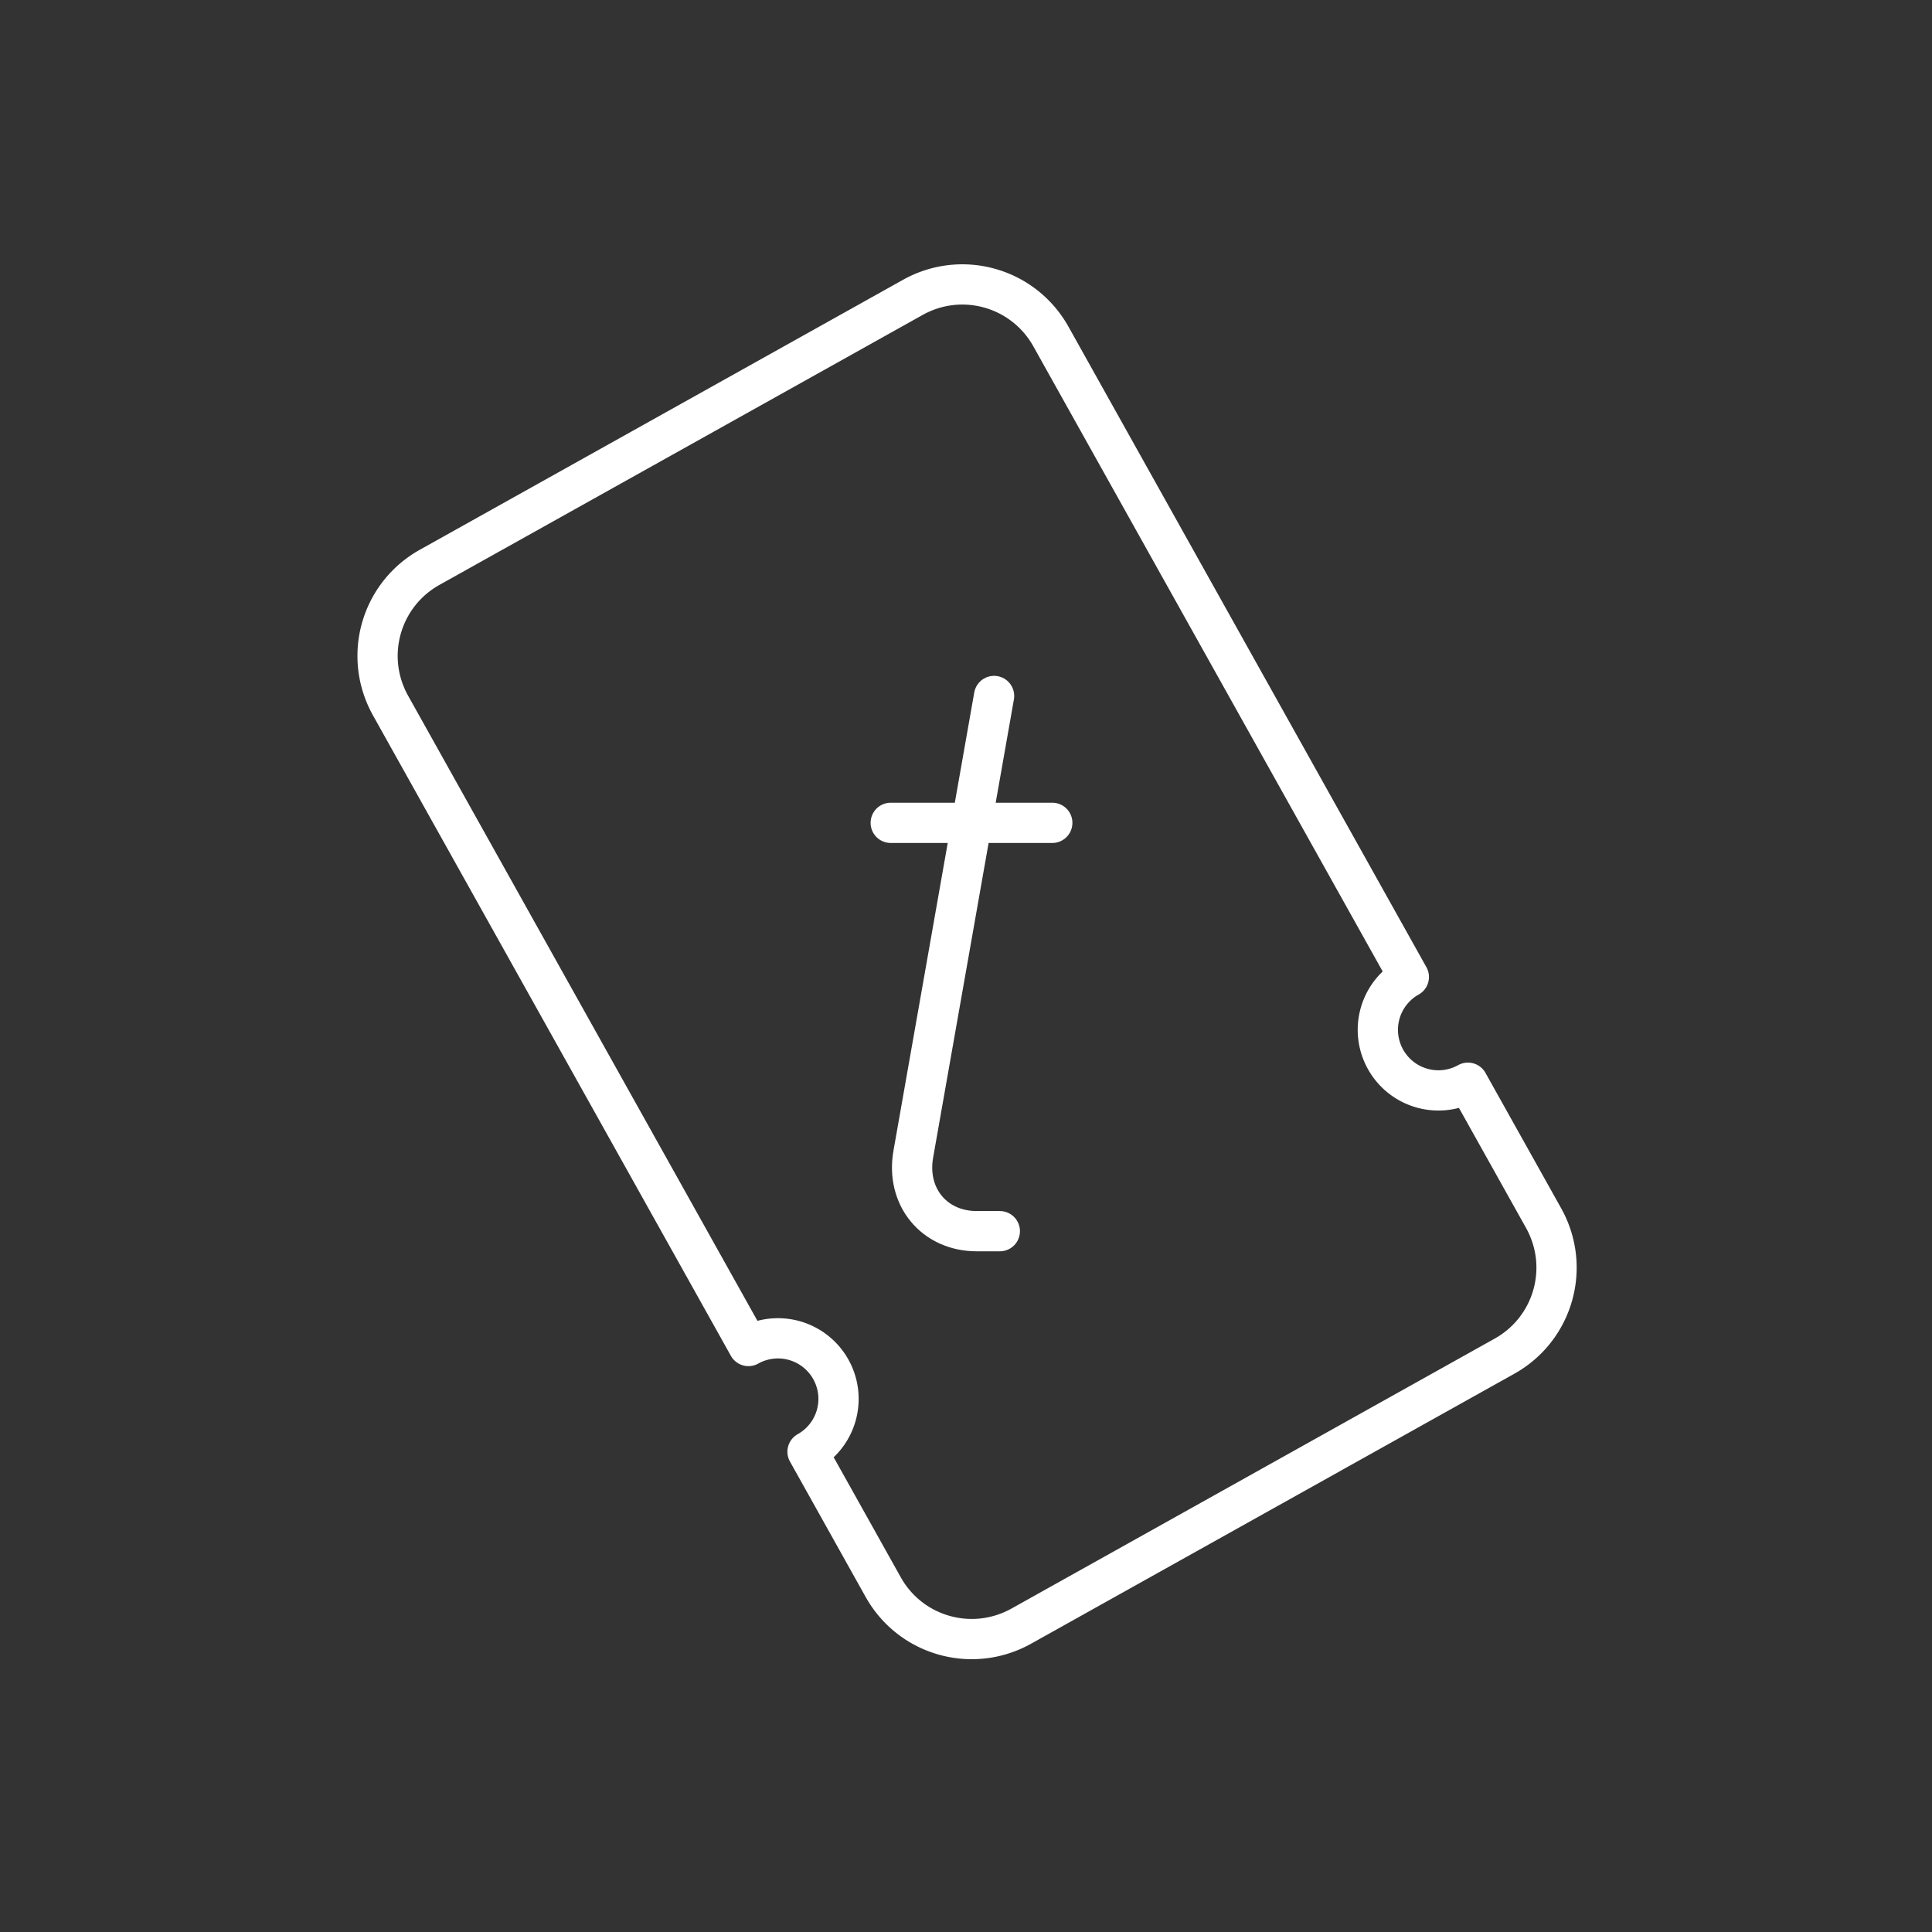 <?xml version="1.0" encoding="UTF-8"?><svg version="1.1" viewBox="0 0 48 48" xmlns="http://www.w3.org/2000/svg"><rect x="0" y="0" width="48" height="48" fill="#333333" stroke="none"/><defs><style>.b{fill:none;stroke:#fff;stroke-linecap:round;stroke-linejoin:round;}</style></defs><path d="m36.47 26.9a1.504 1.504 0 0 1-2.047-0.581 1.504 1.504 0 0 1 0.579-2.046l-8.891-15.91c-0.682-1.221-2.214-1.656-3.435-0.973l-12 6.704c-1.221 0.682-1.655 2.215-0.972 3.437l8.891 15.91a1.504 1.504 0 0 1 2.046 0.579 1.504 1.504 0 0 1-0.578 2.048l1.878 3.36c0.682 1.221 2.215 1.653 3.436 0.971l12-6.704c1.221-0.682 1.654-2.213 0.972-3.434z" class="b"/><g transform="matrix(.927 0 0 .927 -3.372 .865)" stroke-width="1.079"><path class="b" d="m30.28 17.72-2.165 12.28c-0.201 1.14 0.56 2.064 1.7 2.064h0.619"/><line class="b" x1="27.51" x2="31.84" y1="21.12" y2="21.12"/></g></svg>
